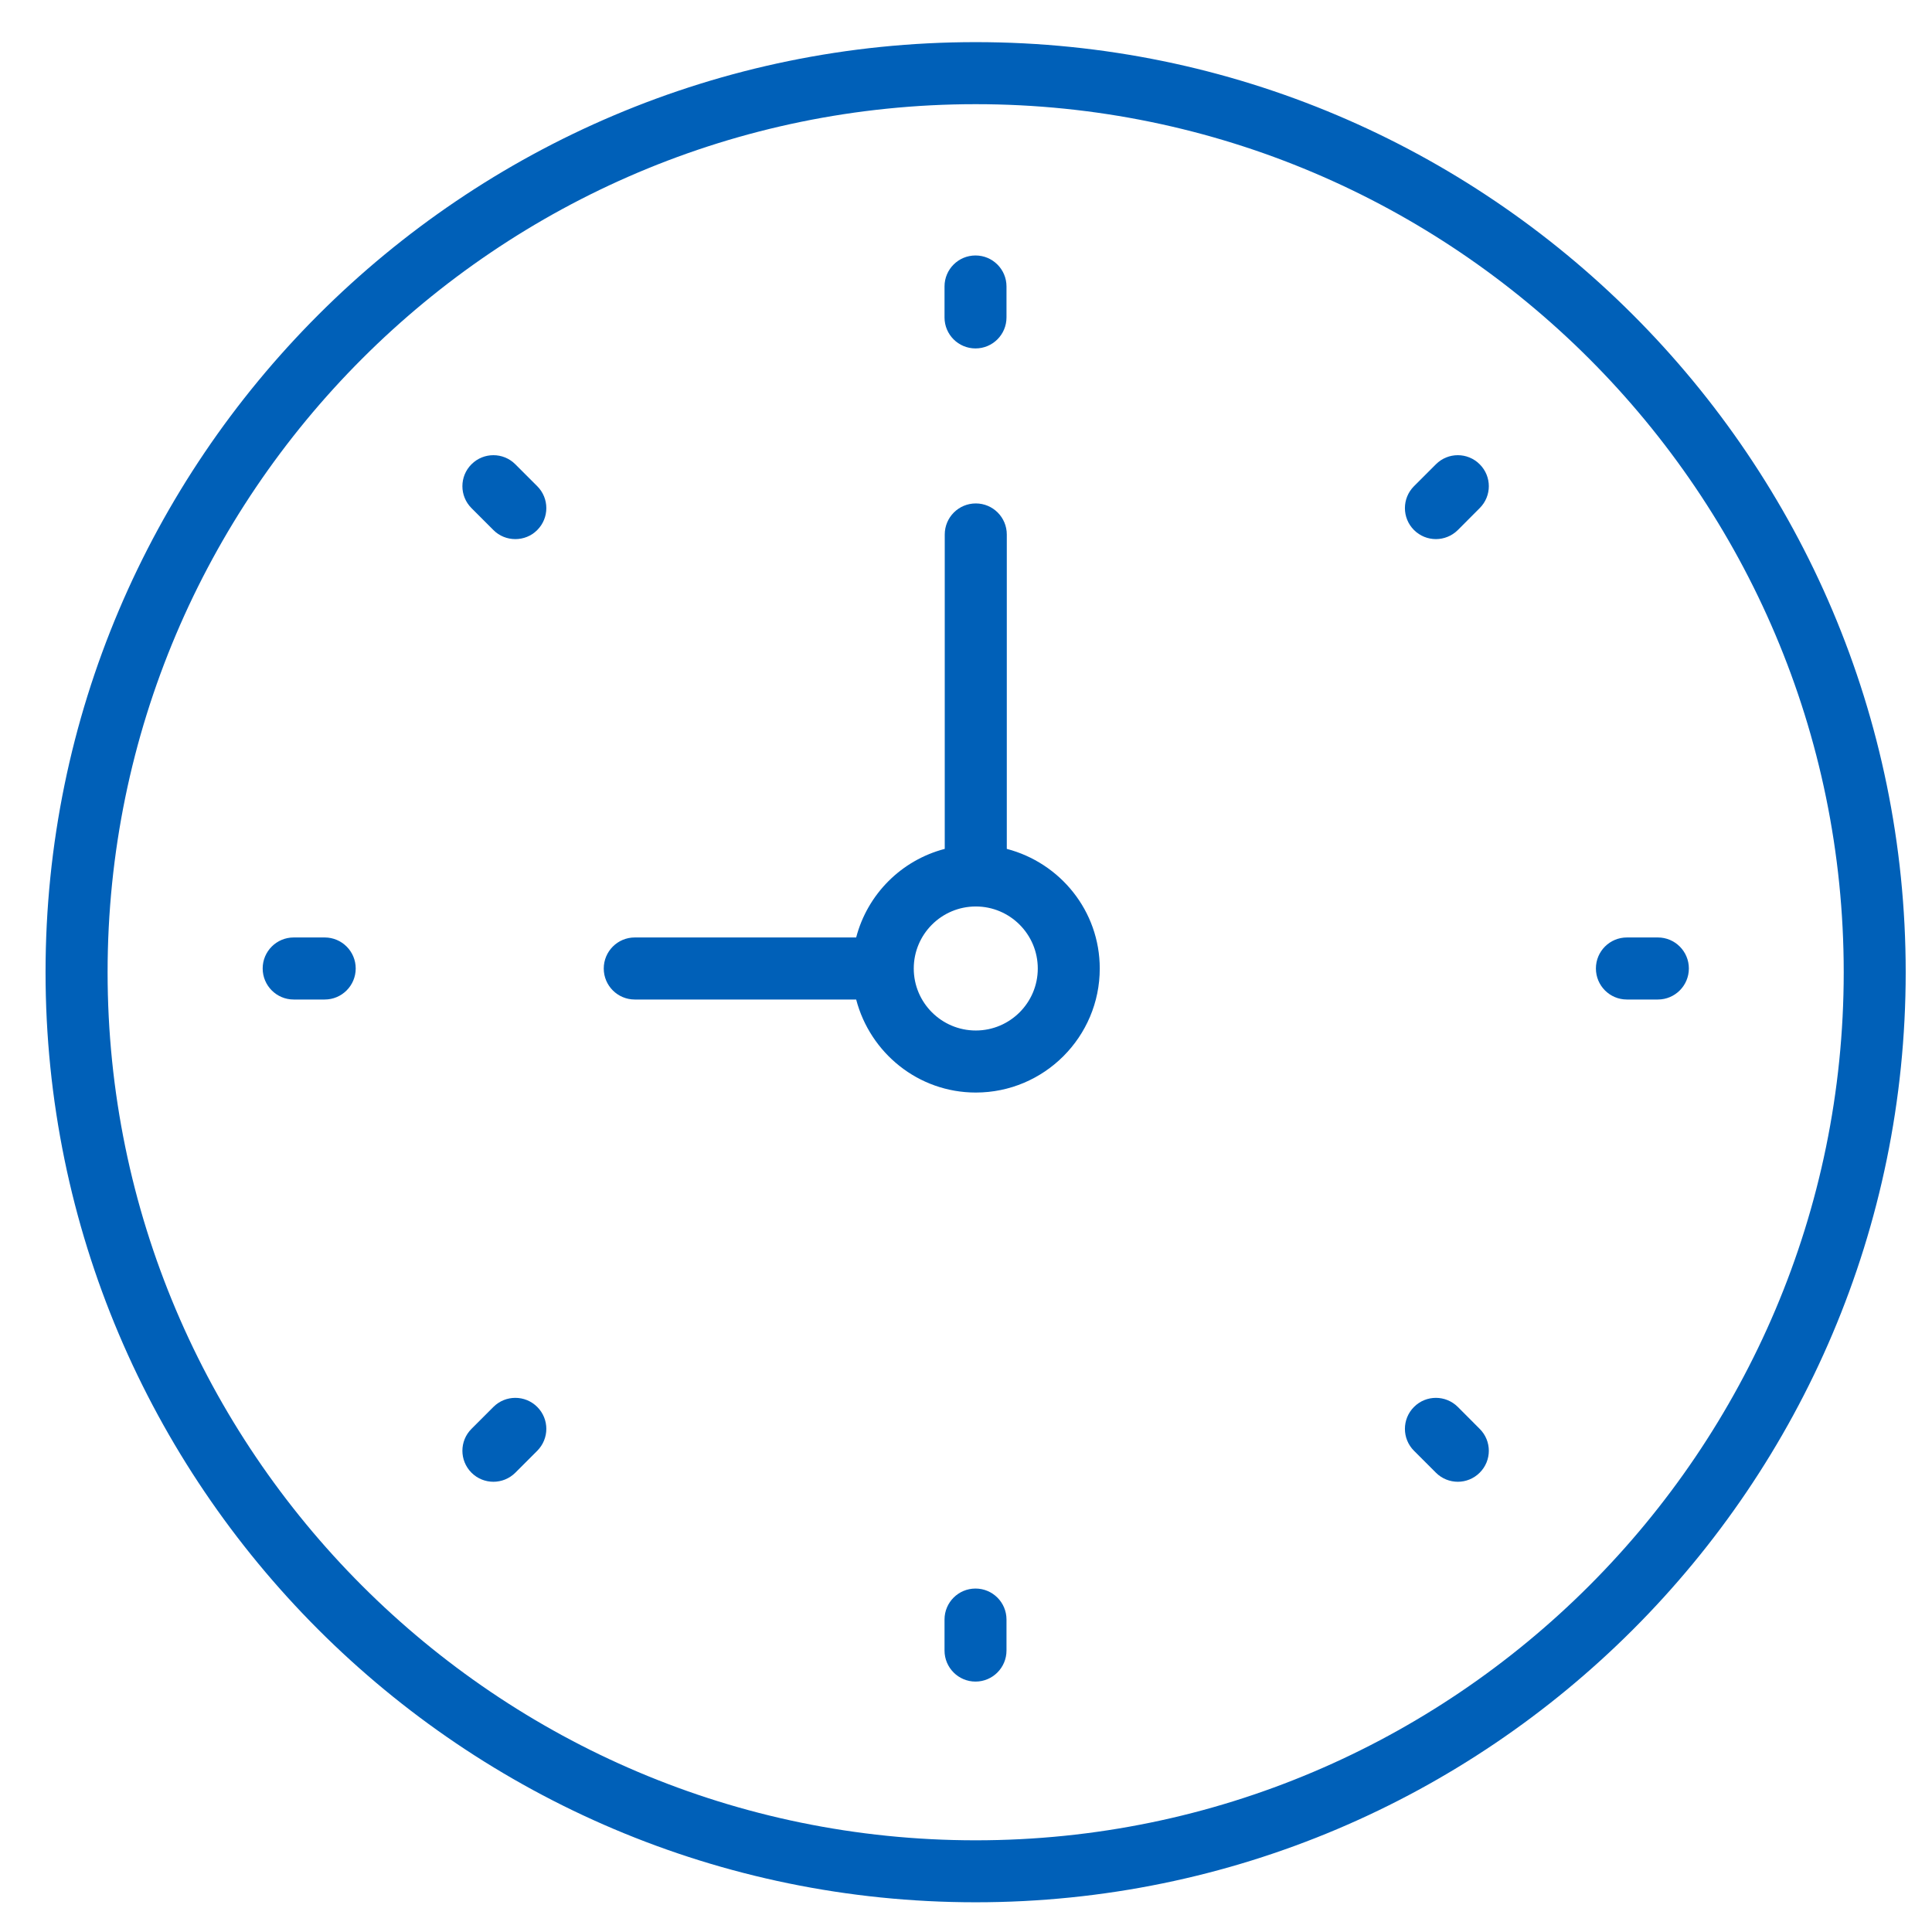 <svg width="26" height="26" viewBox="0 0 26 26" fill="none" xmlns="http://www.w3.org/2000/svg">
<g clip-path="url(#clip0)">
<path d="M13.13 0.567C6.228 0.567 0.613 6.182 0.613 13.084C0.613 19.985 6.228 25.6 13.13 25.6C20.031 25.6 25.646 19.985 25.646 13.084C25.646 6.182 20.031 0.567 13.13 0.567ZM13.13 24.766C6.688 24.766 1.448 19.525 1.448 13.084C1.448 6.642 6.688 1.402 13.13 1.402C19.571 1.402 24.812 6.642 24.812 13.084C24.812 19.525 19.571 24.766 13.13 24.766Z" fill="#0060B8"/>
<path d="M13.549 11.424V7.193C13.549 6.962 13.362 6.775 13.132 6.775C12.901 6.775 12.714 6.962 12.714 7.193V11.424C12.131 11.576 11.674 12.033 11.522 12.616H8.542C8.312 12.616 8.125 12.803 8.125 13.034C8.125 13.264 8.312 13.451 8.542 13.451H11.522C11.709 14.168 12.356 14.703 13.132 14.703C14.052 14.703 14.8 13.954 14.8 13.034C14.8 12.258 14.266 11.611 13.549 11.424ZM13.132 13.868C12.671 13.868 12.297 13.494 12.297 13.034C12.297 12.573 12.671 12.199 13.132 12.199C13.592 12.199 13.966 12.573 13.966 13.034C13.966 13.494 13.592 13.868 13.132 13.868Z" fill="#0060B8"/>
<path d="M13.128 4.689C13.358 4.689 13.545 4.503 13.545 4.272V3.855C13.545 3.624 13.358 3.438 13.128 3.438C12.898 3.438 12.711 3.624 12.711 3.855V4.272C12.711 4.503 12.898 4.689 13.128 4.689Z" fill="#0060B8"/>
<path d="M13.128 21.378C12.898 21.378 12.711 21.564 12.711 21.795V22.212C12.711 22.443 12.898 22.63 13.128 22.63C13.358 22.63 13.545 22.443 13.545 22.212V21.795C13.545 21.564 13.358 21.378 13.128 21.378Z" fill="#0060B8"/>
<path d="M22.311 12.616H21.894C21.663 12.616 21.477 12.803 21.477 13.033C21.477 13.264 21.663 13.451 21.894 13.451H22.311C22.541 13.451 22.728 13.264 22.728 13.033C22.728 12.803 22.541 12.616 22.311 12.616Z" fill="#0060B8"/>
<path d="M4.37 12.616H3.952C3.722 12.616 3.535 12.803 3.535 13.033C3.535 13.264 3.722 13.451 3.952 13.451H4.37C4.6 13.451 4.787 13.264 4.787 13.033C4.787 12.803 4.6 12.616 4.37 12.616Z" fill="#0060B8"/>
<path d="M19.324 6.248L19.029 6.543C18.866 6.706 18.866 6.97 19.029 7.133C19.11 7.214 19.217 7.255 19.324 7.255C19.43 7.255 19.537 7.214 19.619 7.133L19.913 6.838C20.077 6.675 20.077 6.411 19.913 6.248C19.75 6.085 19.487 6.085 19.324 6.248Z" fill="#0060B8"/>
<path d="M6.64 18.934L6.345 19.229C6.182 19.392 6.182 19.655 6.345 19.819C6.426 19.9 6.533 19.941 6.64 19.941C6.747 19.941 6.854 19.9 6.935 19.819L7.23 19.524C7.393 19.36 7.393 19.097 7.23 18.934C7.067 18.771 6.803 18.771 6.64 18.934Z" fill="#0060B8"/>
<path d="M19.619 18.934C19.455 18.771 19.192 18.771 19.029 18.934C18.866 19.097 18.866 19.361 19.029 19.524L19.324 19.819C19.405 19.9 19.512 19.941 19.619 19.941C19.725 19.941 19.832 19.9 19.913 19.819C20.077 19.656 20.077 19.392 19.913 19.229L19.619 18.934Z" fill="#0060B8"/>
<path d="M6.935 6.248C6.772 6.085 6.508 6.085 6.345 6.248C6.182 6.411 6.182 6.675 6.345 6.838L6.64 7.133C6.721 7.215 6.828 7.255 6.935 7.255C7.042 7.255 7.149 7.215 7.23 7.133C7.393 6.97 7.393 6.706 7.23 6.543L6.935 6.248Z" fill="#0060B8"/>
</g>
<defs>
<clipPath id="clip0">
<rect width="25.033" height="25.033" fill="white" transform="translate(0.613 0.567)"/>
</clipPath>
</defs>
</svg>
